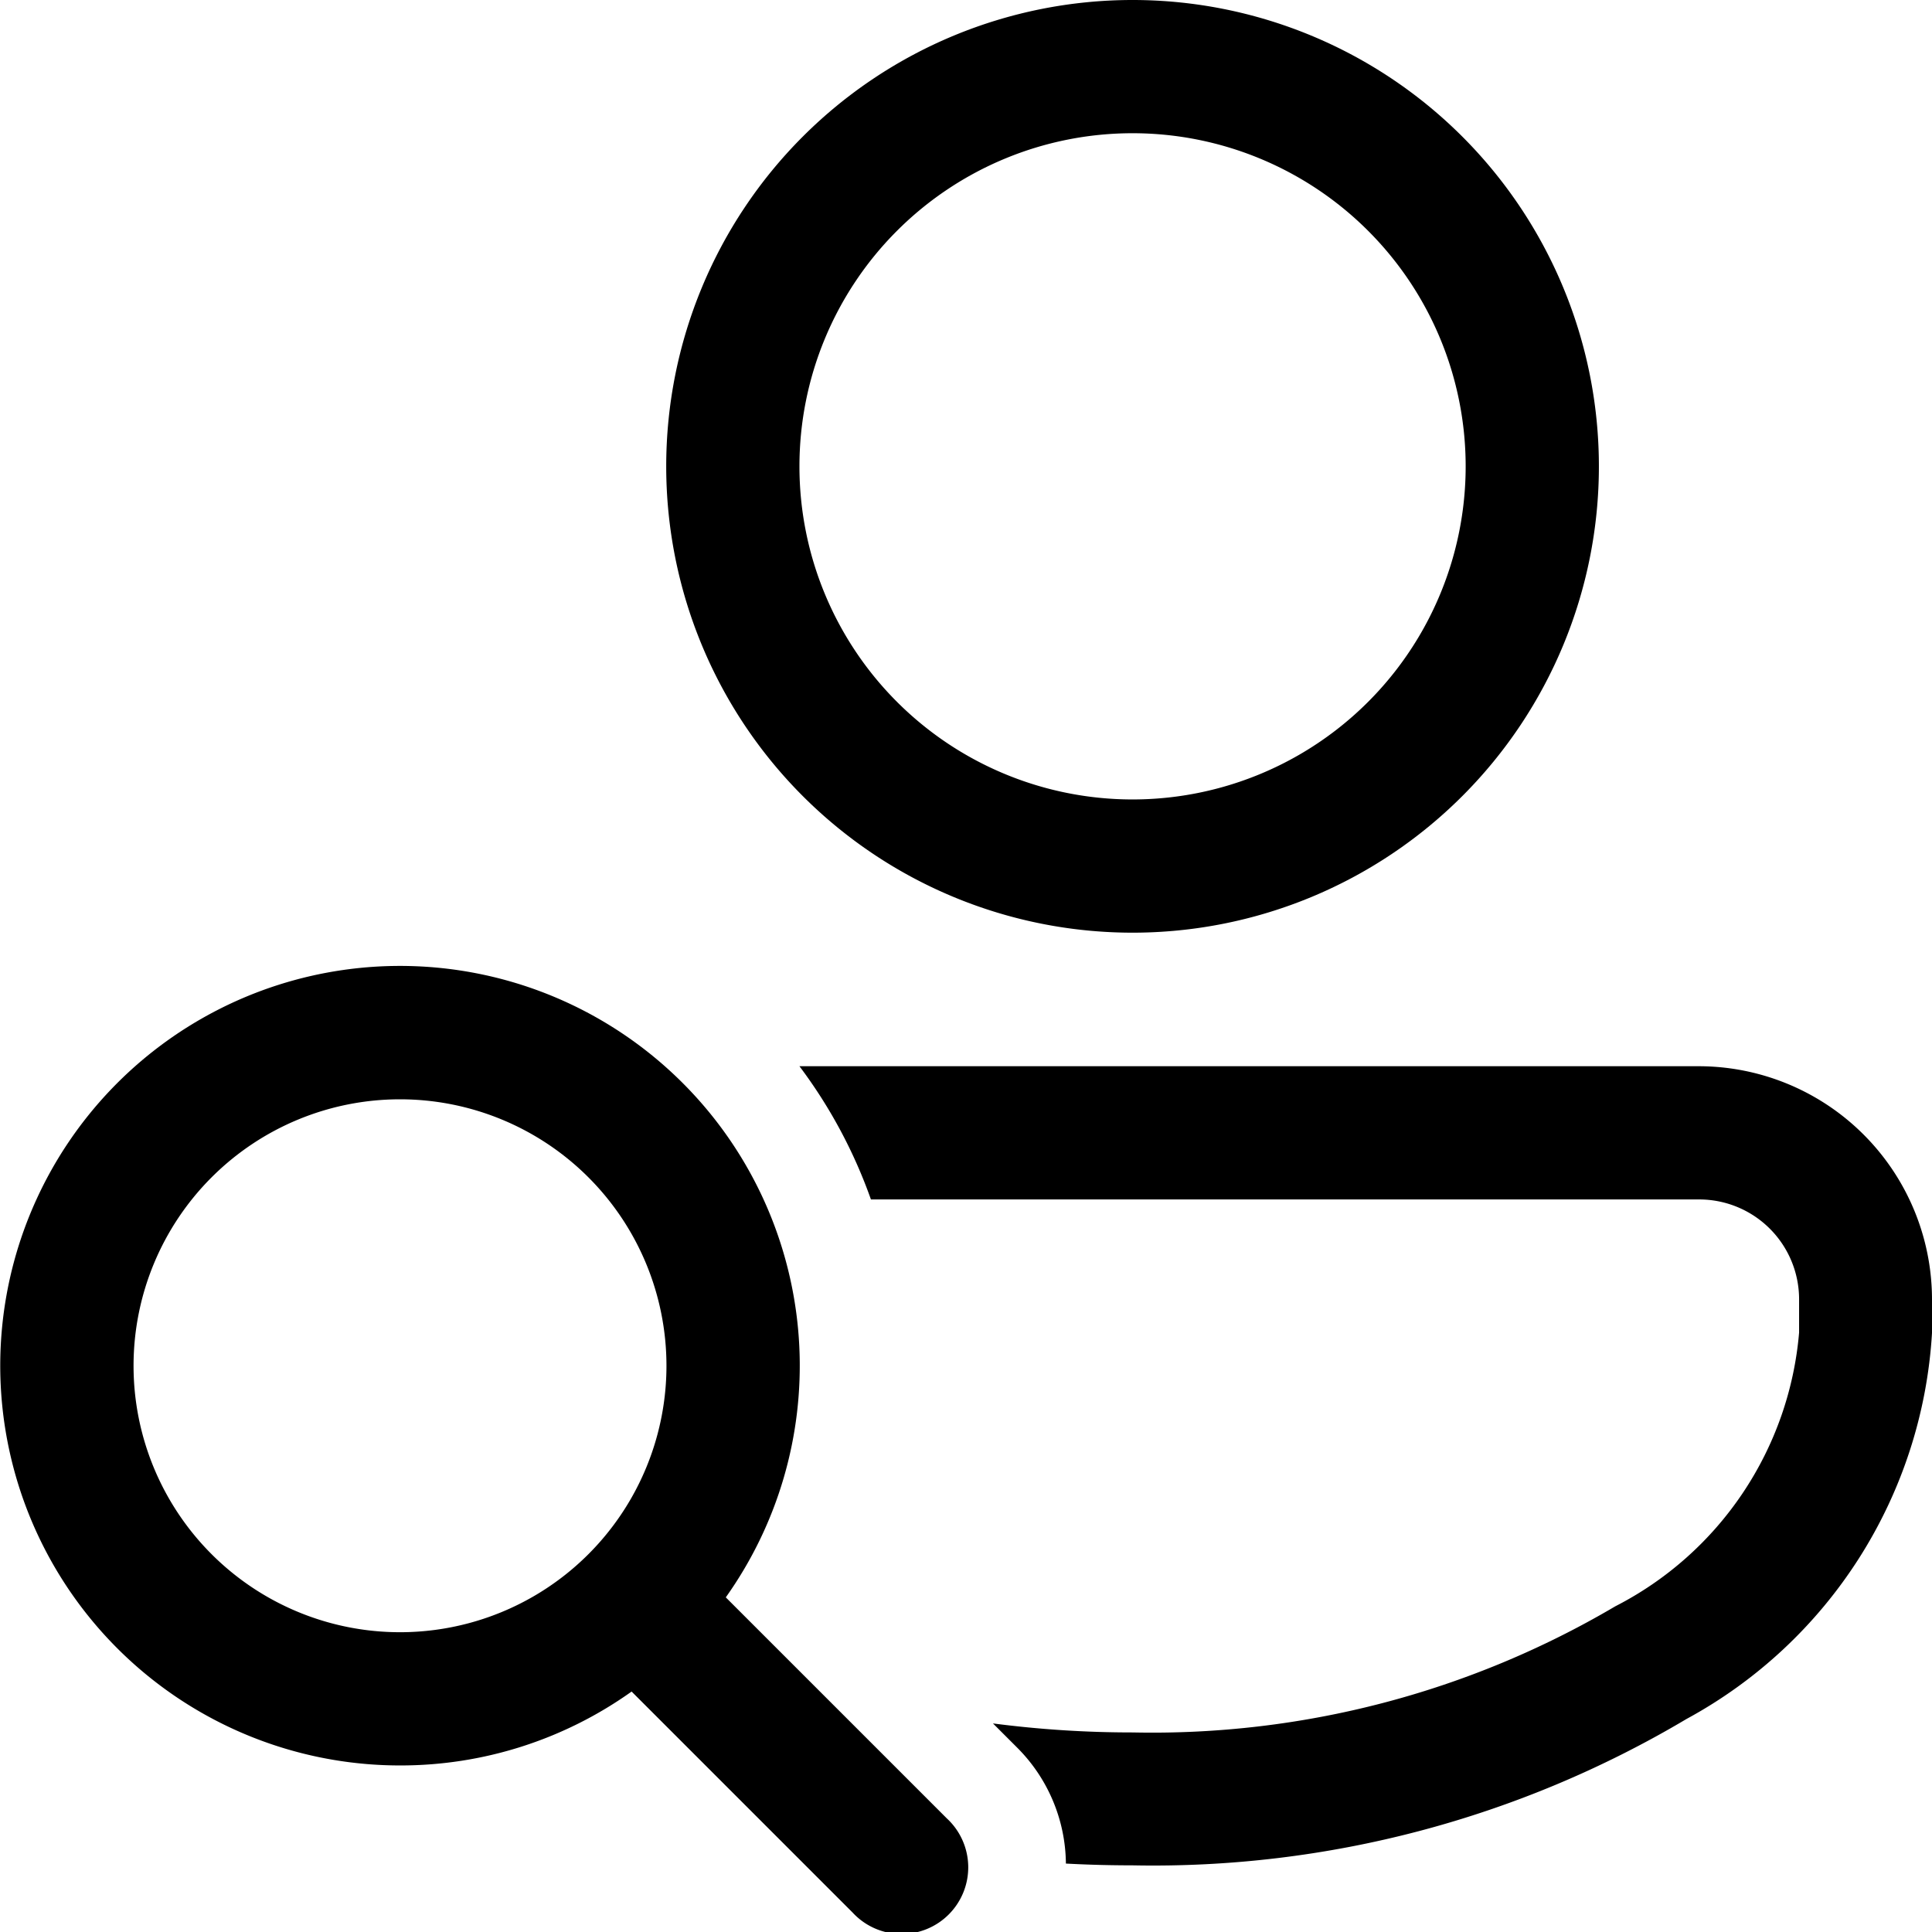 <svg xmlns="http://www.w3.org/2000/svg" width="24" height="24" viewBox="0 0 24 24">
  <path id="Search_History" data-name="Search History" d="M20.862,7.793A5.793,5.793,0,1,1,15.069,2,5.793,5.793,0,0,1,20.862,7.793Zm-1.655,0a4.138,4.138,0,1,0-4.138,4.138A4.138,4.138,0,0,0,19.207,7.793ZM15.069,25.172q-.418,0-.828-.022a2.062,2.062,0,0,0-.606-1.441l-.3-.3a13.381,13.381,0,0,0,1.738.112,11.329,11.329,0,0,0,5.993-1.567,4.221,4.221,0,0,0,2.283-3.4v-.414A1.241,1.241,0,0,0,22.1,16.9H11.819a6.19,6.19,0,0,0-.888-1.655H22.1a2.9,2.9,0,0,1,2.9,2.9v.414a5.849,5.849,0,0,1-3.05,4.795A12.971,12.971,0,0,1,15.069,25.172Zm-9.1-1.241a4.943,4.943,0,0,0,2.877-.918l2.745,2.745a.828.828,0,1,0,1.17-1.17l-2.745-2.745a4.966,4.966,0,1,0-4.047,2.088Zm0-1.655a3.31,3.31,0,1,1,3.31-3.31A3.31,3.31,0,0,1,5.966,22.276Z" transform="translate(-1 -2)"/>
</svg>
